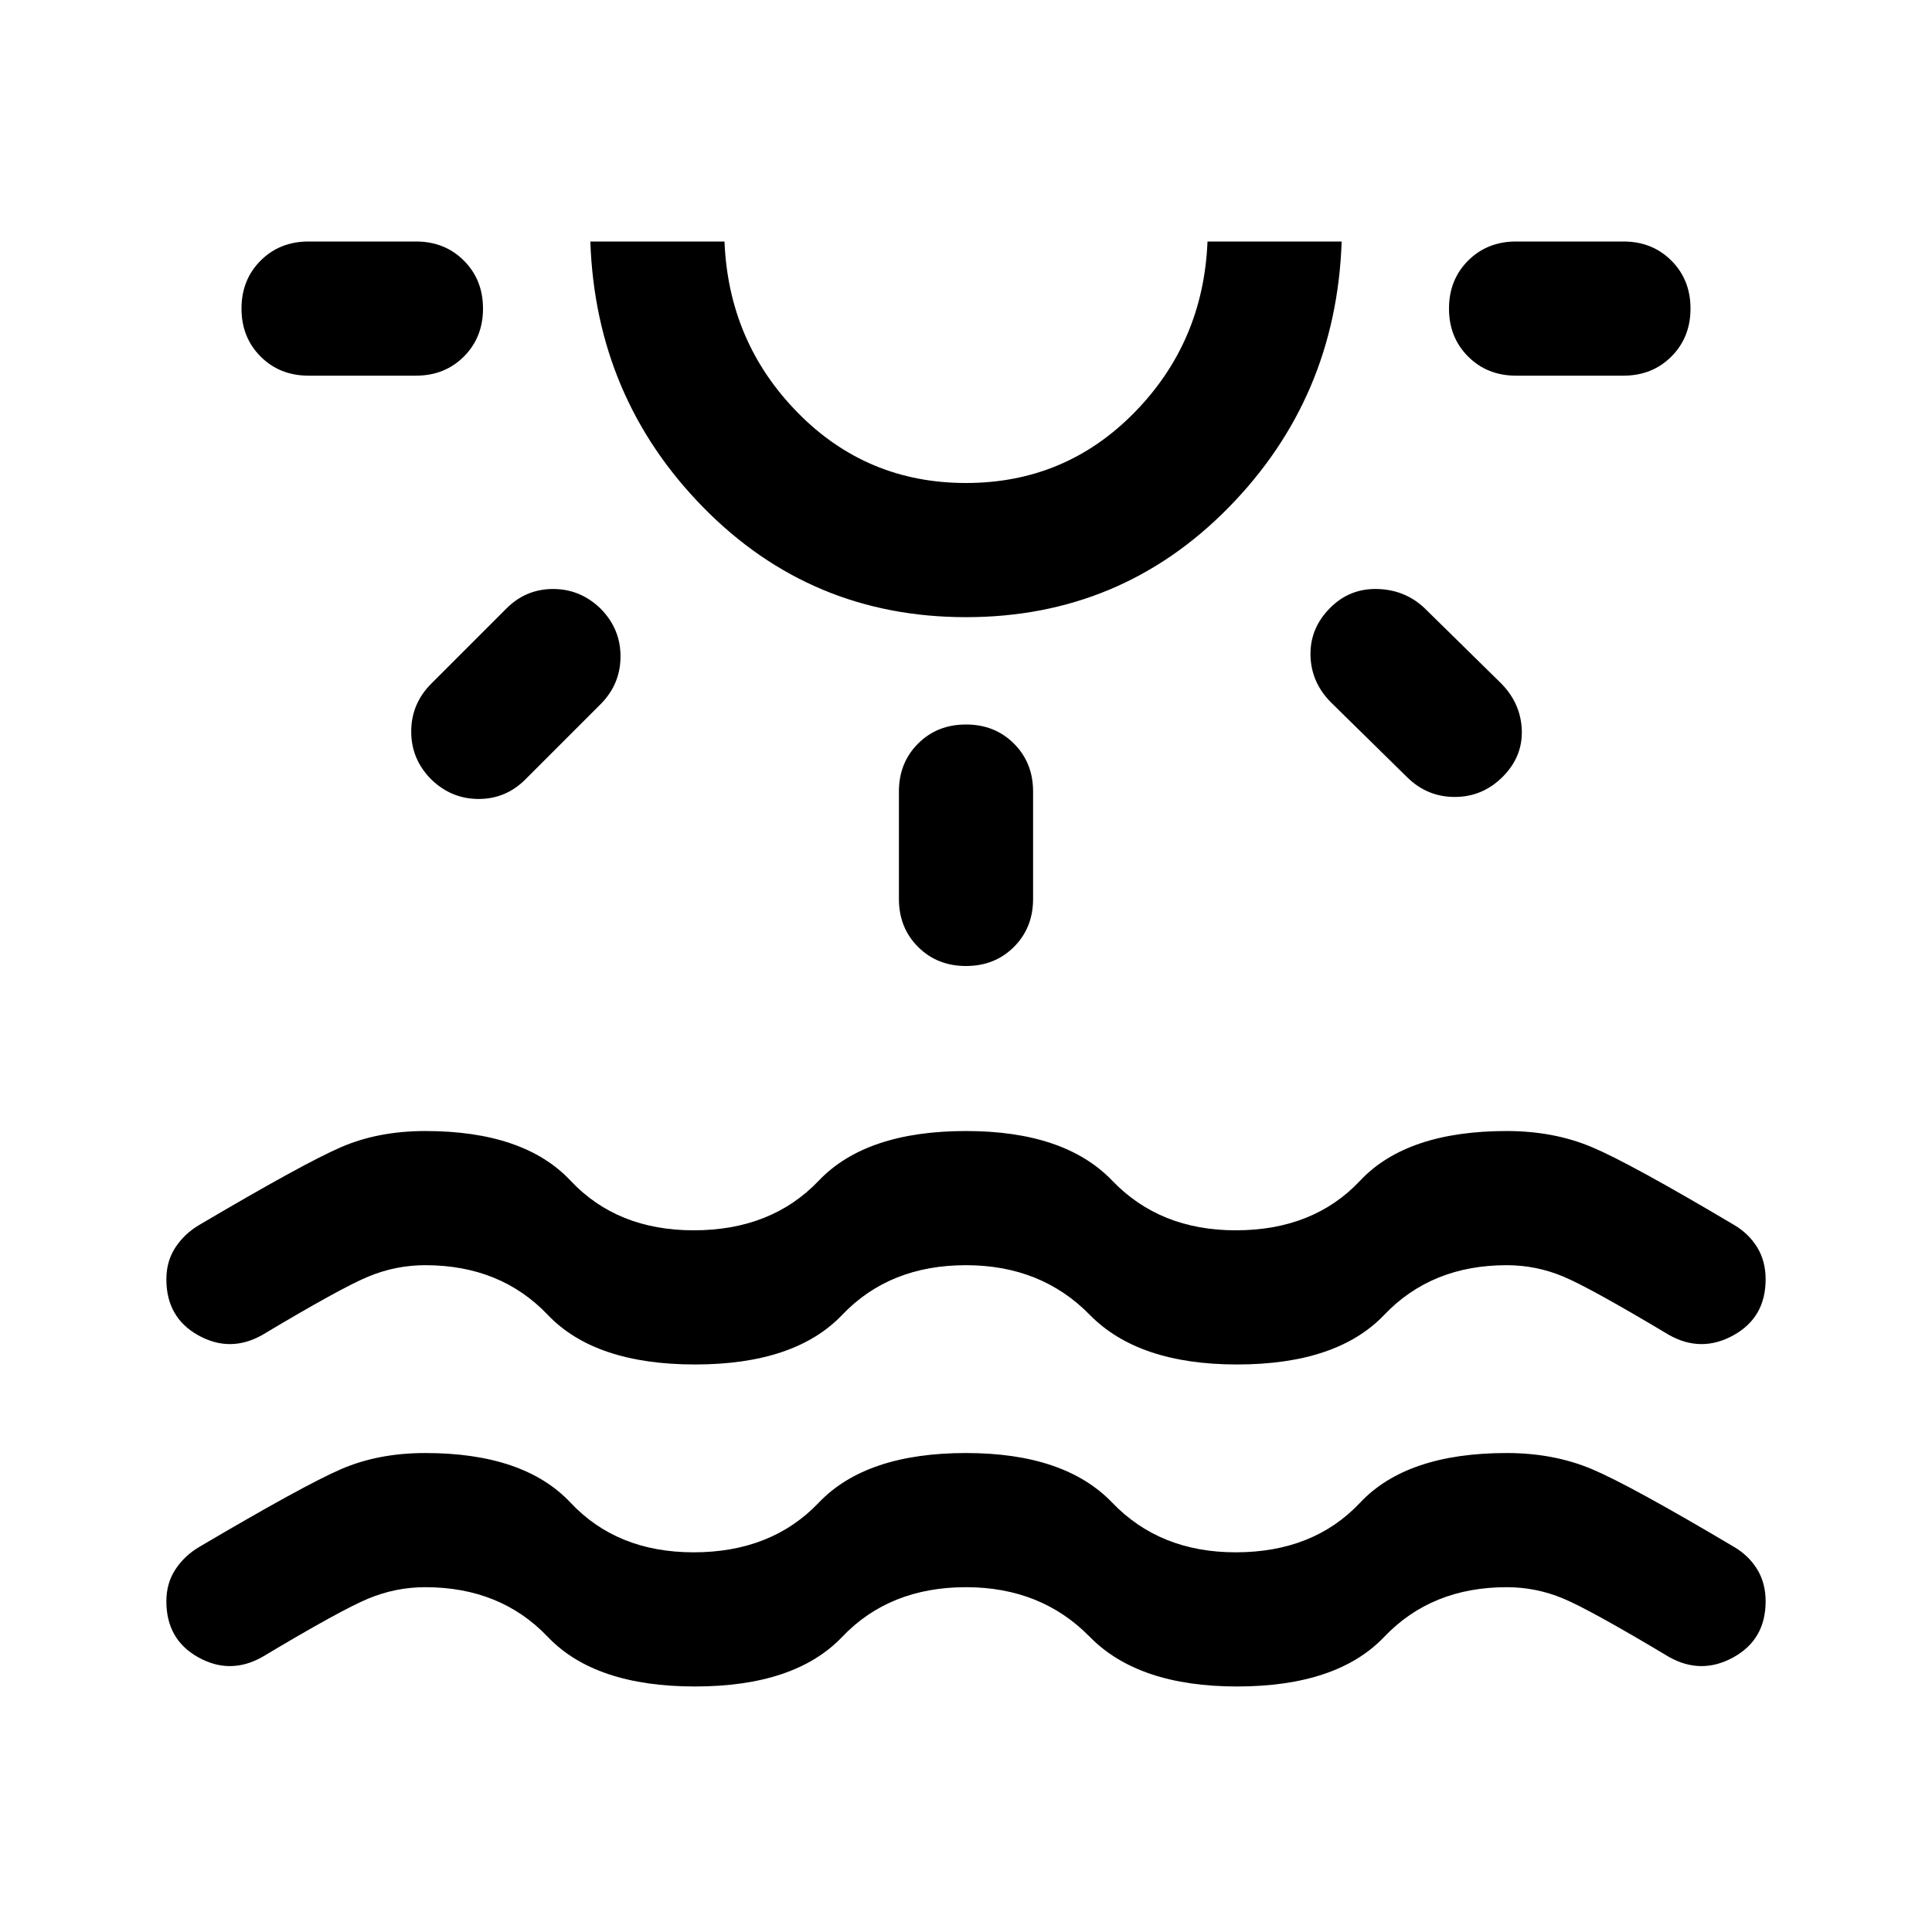 <svg xmlns="http://www.w3.org/2000/svg" height="40" viewBox="0 -960 960 960" width="40"><path d="M345.333-122q-49.666 0-73.166-24.667t-60.834-24.667q-14.666 0-28.333 5.667-13.667 5.667-52.667 29-16 9-31.833.167-15.833-8.833-15.833-27.833 0-9 4.5-15.834Q91.667-187 99-191.333 151-222 169.5-230t41.833-8q49 0 72.167 24.667t61.167 24.667q38.666 0 62.166-24.667Q430.334-238 480-238q49 0 72.667 24.667 23.666 24.667 61.333 24.667 38.667 0 61.834-24.667Q699-238 748.667-238 772-238 791-230t70.667 38.667q7.333 4.333 11.5 11.166 4.166 6.834 4.166 15.834 0 19-16 27.833-16 8.833-31.999-.167-39.001-23.333-52.501-29-13.5-5.667-28.166-5.667-37.334 0-60.834 24.667T614.667-122q-49 0-73.167-24.667T480-171.334q-38 0-61.5 24.667T345.333-122ZM240-806.667q0 14.333-9.5 23.833-9.5 9.5-23.833 9.5h-53.334q-14.333 0-23.833-9.5-9.5-9.5-9.5-23.833 0-14.333 9.5-23.833 9.5-9.5 23.833-9.5h53.334q14.333 0 23.833 9.5 9.5 9.5 9.5 23.833Zm58.333 149q10 10 10 23.833 0 13.834-10 23.834L261-572.667Q251.333-563 237.833-563q-13.5 0-23.5-9.667-10-10-10-23.833 0-13.833 10-23.833l37.334-37.334q9.666-9.666 23.166-9.666t23.5 9.666ZM480-653.334q-77 0-130.5-54.5Q296-762.333 293.334-840H360q2 50 36.333 85 34.334 35 83.667 35t83.667-35Q598-790 600-840h66.666Q664-762.333 610.5-707.834q-53.5 54.5-130.5 54.5ZM480-840Zm0 240q14.333 0 23.833 9.5 9.5 9.5 9.5 23.833v53.334q0 14.333-9.5 23.833-9.5 9.5-23.833 9.5-14.333 0-23.833-9.5-9.5-9.5-9.5-23.833v-53.334q0-14.333 9.5-23.833 9.5-9.5 23.833-9.5Zm181-58q9.667-9.667 23.333-9.333Q698-667 707.666-658l38.001 37.333q10 10 10.5 23.334.5 13.333-9.5 23.333-10 10-23.833 10Q709-564 699-574l-38-37.334q-9.667-10-9.833-23.333Q651-648 661-658Zm179-148.667q0 14.333-9.5 23.833-9.5 9.5-23.833 9.5h-53.334q-14.333 0-23.833-9.5-9.5-9.5-9.5-23.833 0-14.333 9.5-23.833 9.5-9.5 23.833-9.5h53.334q14.333 0 23.833 9.5 9.5 9.5 9.5 23.833ZM345.333-282q-49.666 0-73.166-24.667t-60.834-24.667q-14.666 0-28.333 5.667-13.667 5.667-52.667 29-16 9-31.833.167-15.833-8.833-15.833-27.833 0-9 4.5-15.834Q91.667-347 99-351.333 151-382 169.5-390t41.833-8q49 0 72.167 24.667t61.167 24.667q38.666 0 62.166-24.667Q430.334-398 480-398q49 0 72.667 24.667 23.666 24.667 61.333 24.667 38.667 0 61.834-24.667Q699-398 748.667-398 772-398 791-390t70.667 38.667q7.333 4.333 11.5 11.166 4.166 6.834 4.166 15.834 0 19-16 27.833-16 8.833-31.999-.167-39.001-23.333-52.501-29-13.5-5.667-28.166-5.667-37.334 0-60.834 24.667T614.667-282q-49 0-73.167-24.667T480-331.334q-38 0-61.5 24.667T345.333-282Z"/></svg>